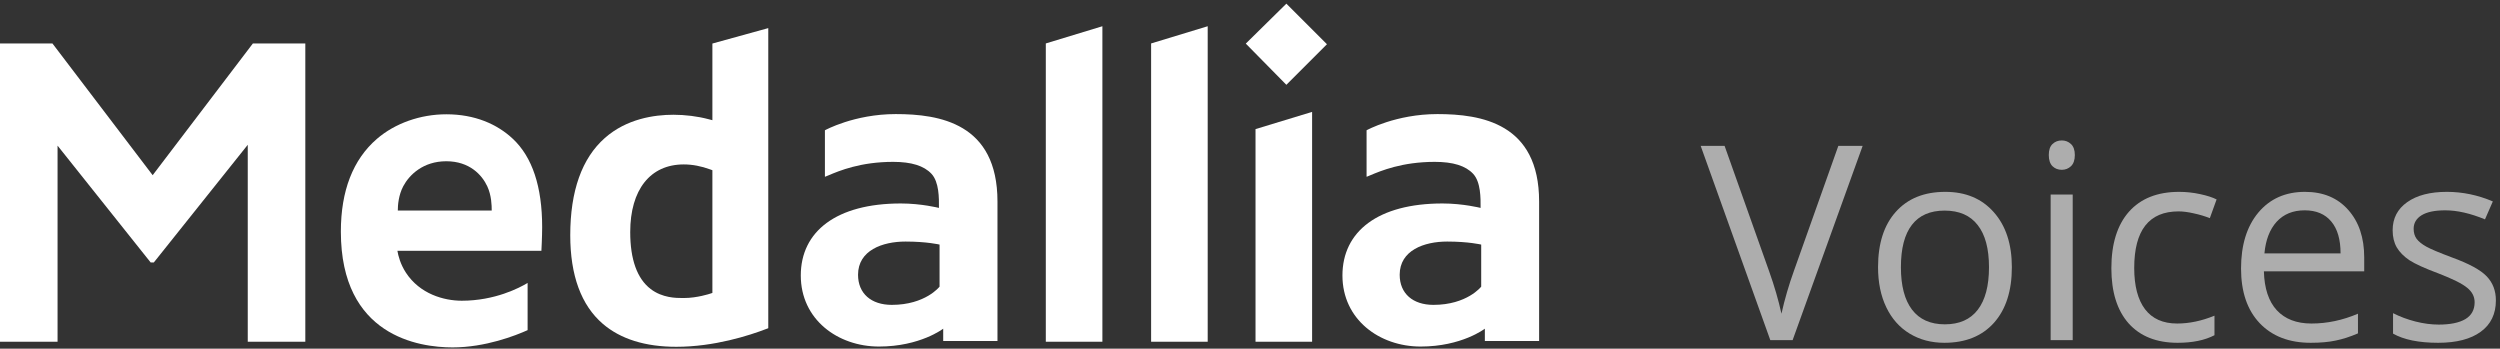 <svg width="294" height="41" viewBox="0 0 294 41" fill="none" xmlns="http://www.w3.org/2000/svg">
<rect x="0" y="0" width="294" height="41" fill="#333333" stroke="none"/>
<path d="M146.505 5.128L151.277 9.974L156.049 5.202L151.277 0.43L146.505 5.128Z" fill="white"/>
<path d="M135.371 40.186H142.025V3.085L135.371 5.109V40.186Z" fill="white"/>
<path d="M29.74 5.109L17.953 20.603L6.165 5.109H0V40.187H6.769V17.128L17.715 30.863H18.091L29.136 17.028V40.187H35.905V5.109H29.74Z" fill="white"/>
<path d="M129.641 40.186H122.987V5.109L129.641 3.085V40.186Z" fill="white"/>
<path fill-rule="evenodd" clip-rule="evenodd" d="M83.777 14.136L83.293 14.009C82.037 13.678 80.581 13.495 79.191 13.495C76.926 13.495 73.688 13.969 71.13 16.227C68.43 18.61 67.062 22.458 67.062 27.666C67.062 32.391 68.349 35.894 70.886 38.078C72.972 39.873 75.882 40.783 79.536 40.783C84.004 40.783 88.122 39.454 90.178 38.661L90.349 38.596V3.305L83.777 5.12V14.136ZM83.777 34.448L83.512 34.536C83.479 34.547 81.974 35.046 80.454 35.046H80.232C79.533 35.046 77.897 35.046 76.512 33.983C74.921 32.761 74.114 30.508 74.114 27.289C74.114 22.309 76.467 19.336 80.407 19.336C81.414 19.336 82.463 19.534 83.524 19.924L83.777 20.017V34.448Z" fill="white"/>
<path d="M154.303 40.187H147.649V15.183L154.303 13.158V40.187Z" fill="white"/>
<path fill-rule="evenodd" clip-rule="evenodd" d="M97.01 15.32C97.01 15.32 100.45 13.416 105.335 13.416C110.473 13.416 117.303 14.482 117.303 23.696V40.098H110.921V38.653C110.921 38.653 108.207 40.754 103.365 40.754C98.523 40.754 94.173 37.571 94.173 32.395C94.173 27.218 98.352 23.928 105.94 23.928C108.368 23.928 110.42 24.45 110.42 24.45C110.431 23.305 110.446 21.404 109.538 20.436C108.656 19.493 107.181 19.035 105.031 19.035C101.189 19.035 98.692 20.088 97.444 20.615C97.299 20.676 97.171 20.73 97.06 20.774H97.01V15.32ZM104.871 35.853C108.835 35.853 110.492 33.71 110.492 33.71V28.763C110.492 28.763 109.006 28.407 106.489 28.407C103.789 28.407 100.906 29.433 100.906 32.312C100.906 34.529 102.464 35.853 104.871 35.853Z" fill="white"/>
<path fill-rule="evenodd" clip-rule="evenodd" d="M169.033 13.416C164.148 13.416 160.709 15.32 160.709 15.32V20.774H160.757C160.869 20.73 160.997 20.675 161.143 20.614C162.391 20.088 164.888 19.035 168.73 19.035C170.879 19.035 172.354 19.493 173.237 20.436C174.144 21.404 174.128 23.305 174.117 24.45C174.117 24.45 172.066 23.928 169.638 23.928C162.05 23.928 157.871 27.218 157.871 32.395C157.871 37.571 162.221 40.754 167.063 40.754C171.905 40.754 174.619 38.653 174.619 38.653V40.098H181V23.696C181 14.482 174.171 13.416 169.033 13.416ZM174.189 33.71C174.189 33.71 172.534 35.853 168.569 35.853C166.162 35.853 164.603 34.529 164.603 32.312C164.603 29.433 167.488 28.407 170.187 28.407C172.704 28.407 174.189 28.763 174.189 28.763V33.71Z" fill="white"/>
<path fill-rule="evenodd" clip-rule="evenodd" d="M60.318 16.332C62.6 18.479 63.758 21.942 63.758 26.712C63.758 27.857 63.669 29.497 63.669 29.497H46.736C46.832 30.072 47.084 31.067 47.736 32.066C49.377 34.581 52.214 35.365 54.305 35.365C58.197 35.365 61.079 33.857 62.047 33.274V38.825C60.633 39.461 57.09 40.855 53.219 40.855C49.27 40.855 40.085 39.529 40.085 27.239C40.085 22.436 41.508 18.77 44.312 16.342C46.444 14.499 49.426 13.441 52.495 13.441C55.828 13.441 58.46 14.585 60.318 16.332ZM47.425 21.896C46.867 22.944 46.782 24.134 46.782 24.755H57.826C57.826 24.174 57.804 22.992 57.308 21.919C56.684 20.57 55.213 18.963 52.483 18.963C49.765 18.963 48.138 20.558 47.425 21.896Z" fill="white"/>
<g opacity="0.6">
<path d="M216.188 17.156H219.047L210.812 40H208.188L200 17.156H202.812L208.062 31.938C208.667 33.635 209.146 35.286 209.5 36.891C209.875 35.203 210.365 33.521 210.969 31.844L216.188 17.156Z" fill="white"/>
<path d="M236.594 31.422C236.594 34.214 235.891 36.396 234.484 37.969C233.078 39.531 231.135 40.312 228.656 40.312C227.125 40.312 225.766 39.953 224.578 39.234C223.391 38.516 222.474 37.484 221.828 36.141C221.182 34.797 220.859 33.224 220.859 31.422C220.859 28.63 221.557 26.458 222.953 24.906C224.349 23.344 226.286 22.562 228.766 22.562C231.161 22.562 233.062 23.359 234.469 24.953C235.885 26.547 236.594 28.703 236.594 31.422ZM223.547 31.422C223.547 33.609 223.984 35.276 224.859 36.422C225.734 37.568 227.021 38.141 228.719 38.141C230.417 38.141 231.703 37.573 232.578 36.438C233.464 35.292 233.906 33.62 233.906 31.422C233.906 29.245 233.464 27.594 232.578 26.469C231.703 25.333 230.406 24.766 228.688 24.766C226.99 24.766 225.708 25.323 224.844 26.438C223.979 27.552 223.547 29.213 223.547 31.422Z" fill="white"/>
<path d="M243.75 40H241.156V22.875H243.75V40ZM240.938 18.234C240.938 17.641 241.083 17.208 241.375 16.938C241.667 16.656 242.031 16.516 242.469 16.516C242.885 16.516 243.245 16.656 243.547 16.938C243.849 17.219 244 17.651 244 18.234C244 18.818 243.849 19.255 243.547 19.547C243.245 19.828 242.885 19.969 242.469 19.969C242.031 19.969 241.667 19.828 241.375 19.547C241.083 19.255 240.938 18.818 240.938 18.234Z" fill="white"/>
<path d="M256.094 40.312C253.615 40.312 251.693 39.552 250.328 38.031C248.974 36.5 248.297 34.339 248.297 31.547C248.297 28.682 248.984 26.469 250.359 24.906C251.745 23.344 253.714 22.562 256.266 22.562C257.089 22.562 257.911 22.651 258.734 22.828C259.557 23.005 260.203 23.213 260.672 23.453L259.875 25.656C259.302 25.427 258.677 25.24 258 25.094C257.323 24.938 256.724 24.859 256.203 24.859C252.724 24.859 250.984 27.078 250.984 31.516C250.984 33.62 251.406 35.234 252.25 36.359C253.104 37.484 254.365 38.047 256.031 38.047C257.458 38.047 258.922 37.74 260.422 37.125V39.422C259.276 40.016 257.833 40.312 256.094 40.312Z" fill="white"/>
<path d="M271.734 40.312C269.203 40.312 267.203 39.542 265.734 38C264.276 36.458 263.547 34.318 263.547 31.578C263.547 28.818 264.224 26.625 265.578 25C266.943 23.375 268.771 22.562 271.062 22.562C273.208 22.562 274.906 23.271 276.156 24.688C277.406 26.094 278.031 27.953 278.031 30.266V31.906H266.234C266.286 33.917 266.792 35.443 267.75 36.484C268.719 37.526 270.078 38.047 271.828 38.047C273.672 38.047 275.495 37.661 277.297 36.891V39.203C276.38 39.599 275.51 39.88 274.688 40.047C273.875 40.224 272.891 40.312 271.734 40.312ZM271.031 24.734C269.656 24.734 268.557 25.182 267.734 26.078C266.922 26.974 266.443 28.213 266.297 29.797H275.25C275.25 28.162 274.885 26.912 274.156 26.047C273.427 25.172 272.385 24.734 271.031 24.734Z" fill="white"/>
<path d="M293.516 35.328C293.516 36.922 292.922 38.151 291.734 39.016C290.547 39.88 288.88 40.312 286.734 40.312C284.464 40.312 282.693 39.953 281.422 39.234V36.828C282.245 37.245 283.125 37.573 284.062 37.812C285.01 38.052 285.922 38.172 286.797 38.172C288.151 38.172 289.193 37.958 289.922 37.531C290.651 37.094 291.016 36.432 291.016 35.547C291.016 34.88 290.724 34.312 290.141 33.844C289.568 33.365 288.443 32.802 286.766 32.156C285.172 31.562 284.036 31.047 283.359 30.609C282.693 30.162 282.193 29.656 281.859 29.094C281.536 28.531 281.375 27.859 281.375 27.078C281.375 25.682 281.943 24.583 283.078 23.781C284.214 22.969 285.771 22.562 287.75 22.562C289.594 22.562 291.396 22.938 293.156 23.688L292.234 25.797C290.516 25.088 288.958 24.734 287.562 24.734C286.333 24.734 285.406 24.927 284.781 25.312C284.156 25.698 283.844 26.229 283.844 26.906C283.844 27.365 283.958 27.755 284.188 28.078C284.427 28.401 284.807 28.708 285.328 29C285.849 29.292 286.849 29.713 288.328 30.266C290.359 31.005 291.729 31.75 292.438 32.5C293.156 33.25 293.516 34.193 293.516 35.328Z" fill="white"/>
</g>
</svg>
